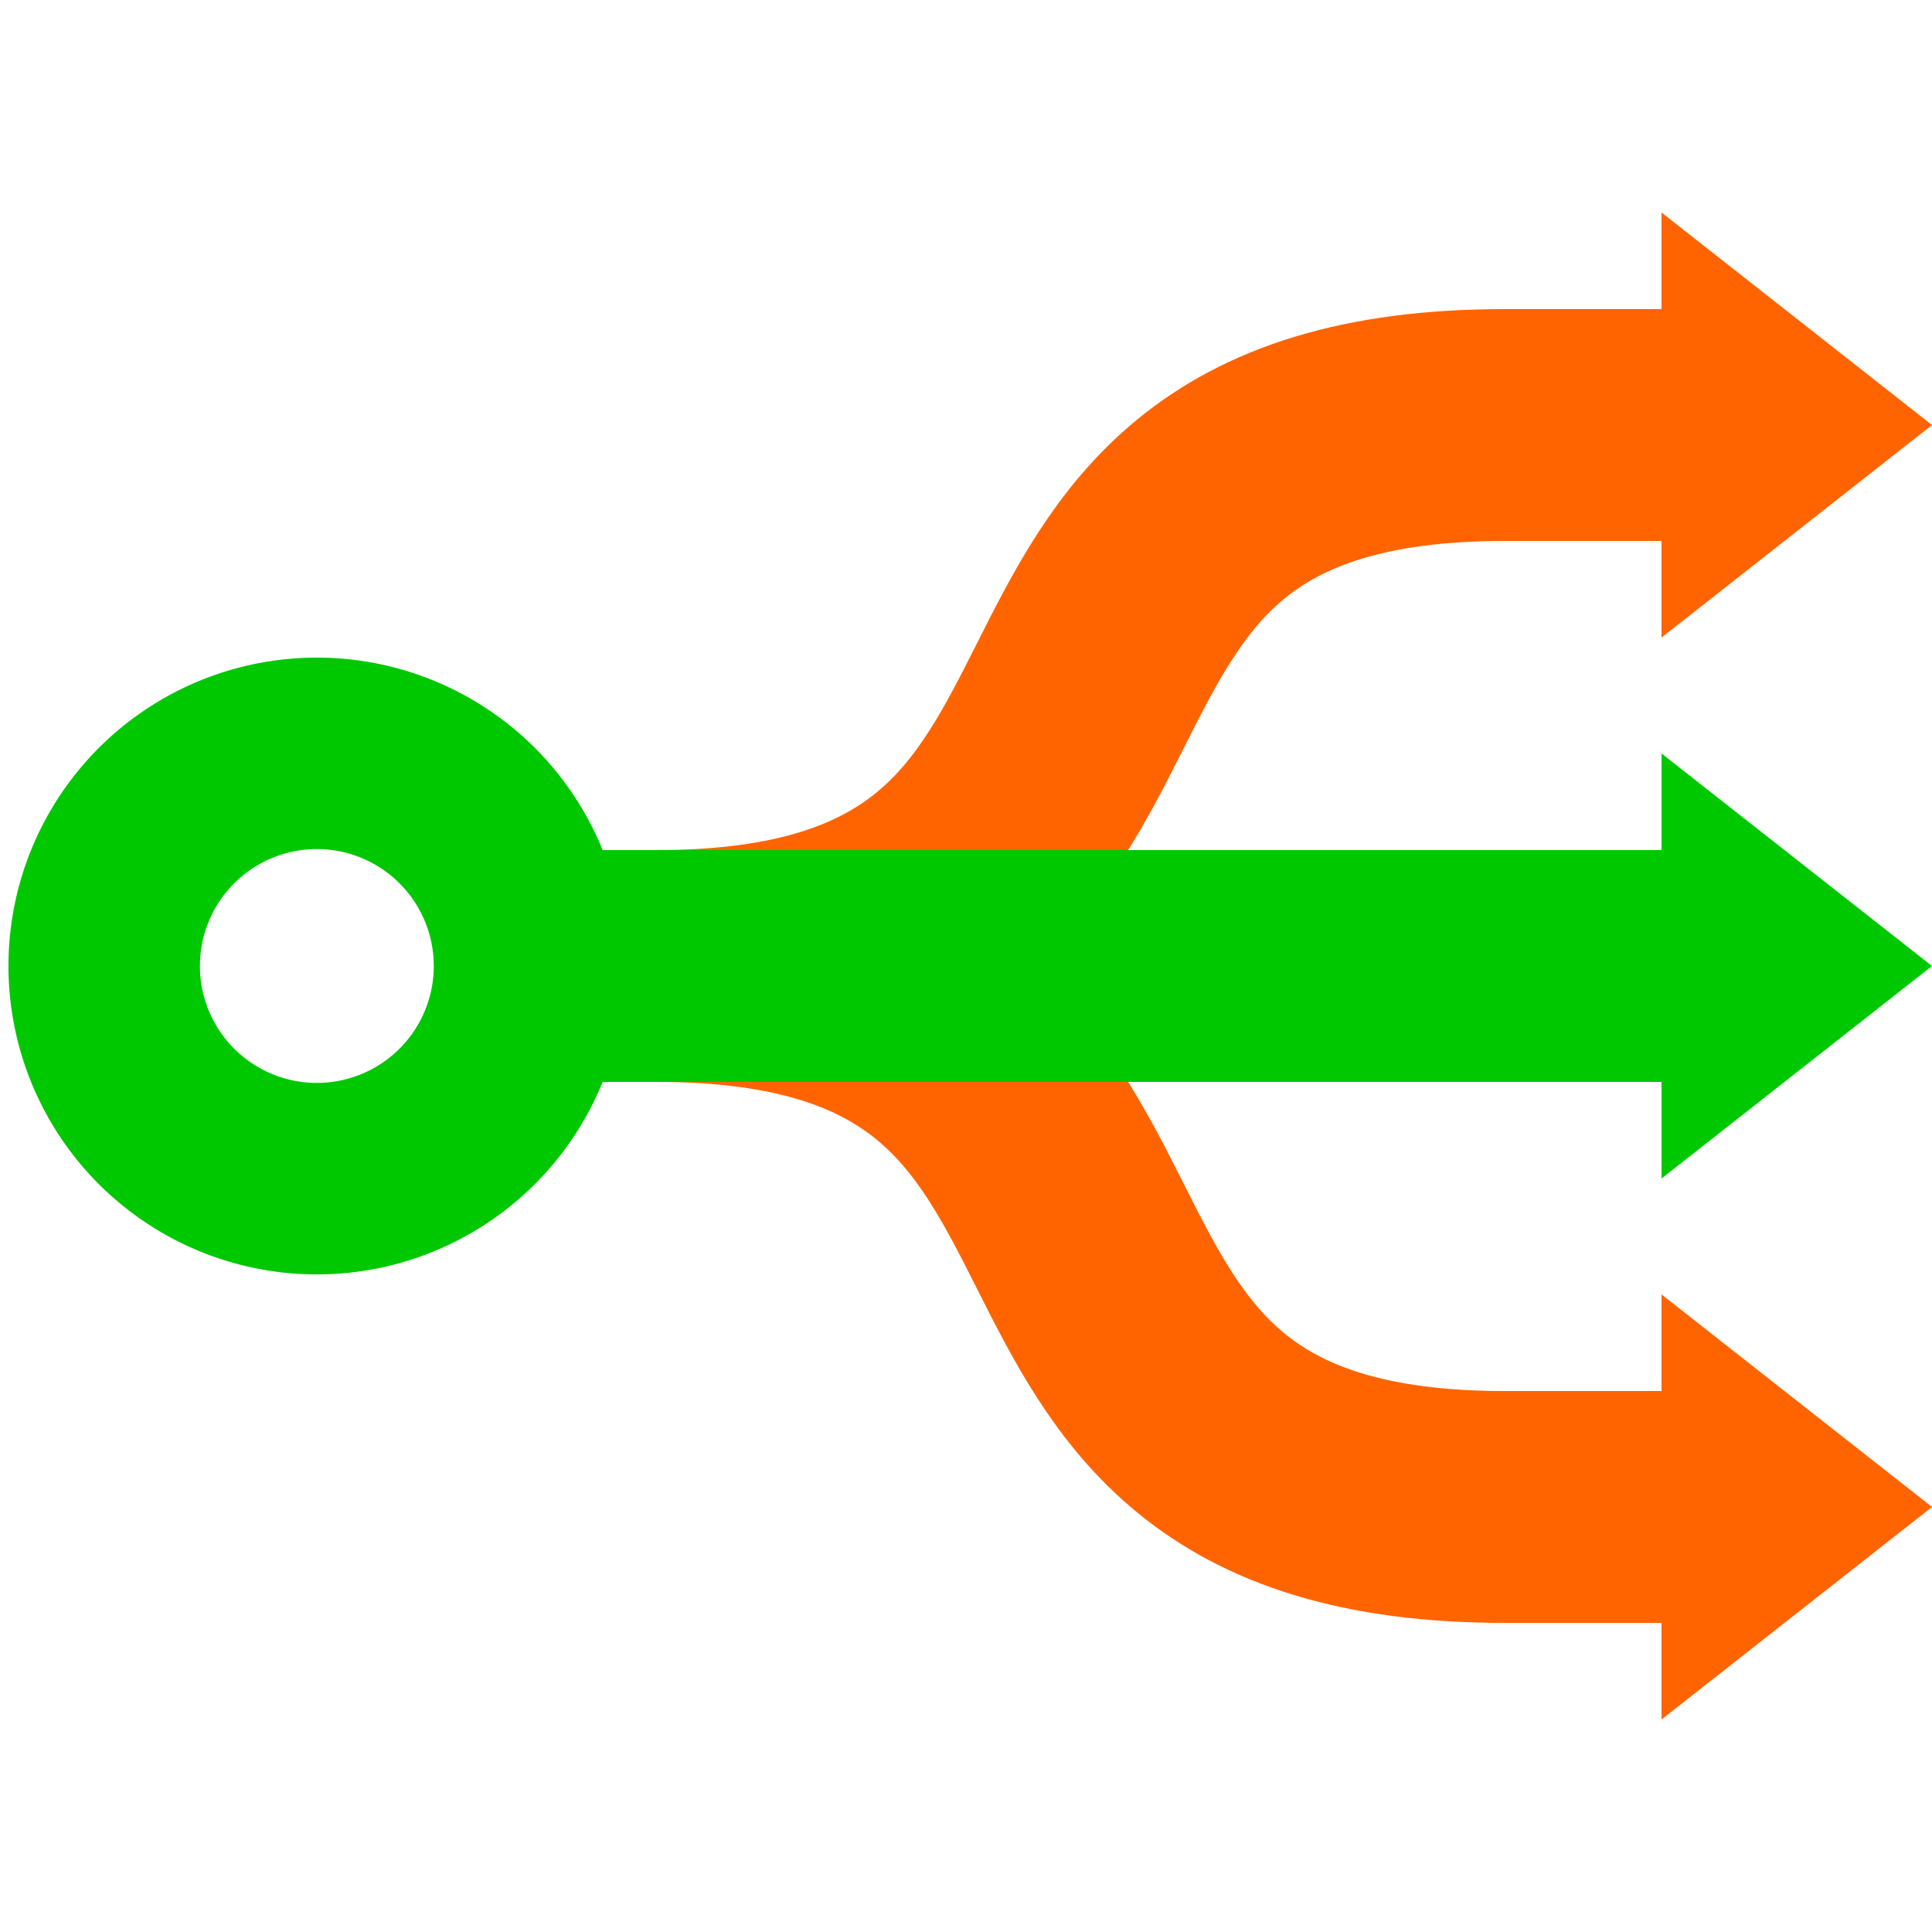 <svg version="1.1" viewBox="0 0 500 500" xmlns="http://www.w3.org/2000/svg"><path d="m170 250c148.89 0 70.33-140.43 220-140h50" fill="none" stroke="#ff6400" stroke-width="60"/><path d="m500 110-70-55v110z" fill="#ff6400" stroke-width=".786"/><path d="m170 250c148.89 0 70.33 140.43 220 140h50" fill="none" stroke="#ff6400" stroke-width="60"/><path d="m500 250-70-55v110z" fill="#00c800" stroke-width=".786"/><path d="m500 390-70-55v110z" fill="#ff6400" stroke-width=".786"/><path d="m128.15 250h311.85" fill="none" stroke="#00c800" stroke-width="60"/><path d="m82 170.19a79.813 79.813 0 0 0-79.812 79.814 79.813 79.813 0 0 0 79.812 79.812 79.813 79.813 0 0 0 79.812-79.812 79.813 79.813 0 0 0-79.812-79.814zm0 49.551a30.26 30.26 0 0 1 30.26 30.258 30.26 30.26 0 0 1-30.26 30.26 30.26 30.26 0 0 1-30.26-30.26 30.26 30.26 0 0 1 30.26-30.258z" fill="#00c800" style="paint-order:stroke markers fill"/></svg>
